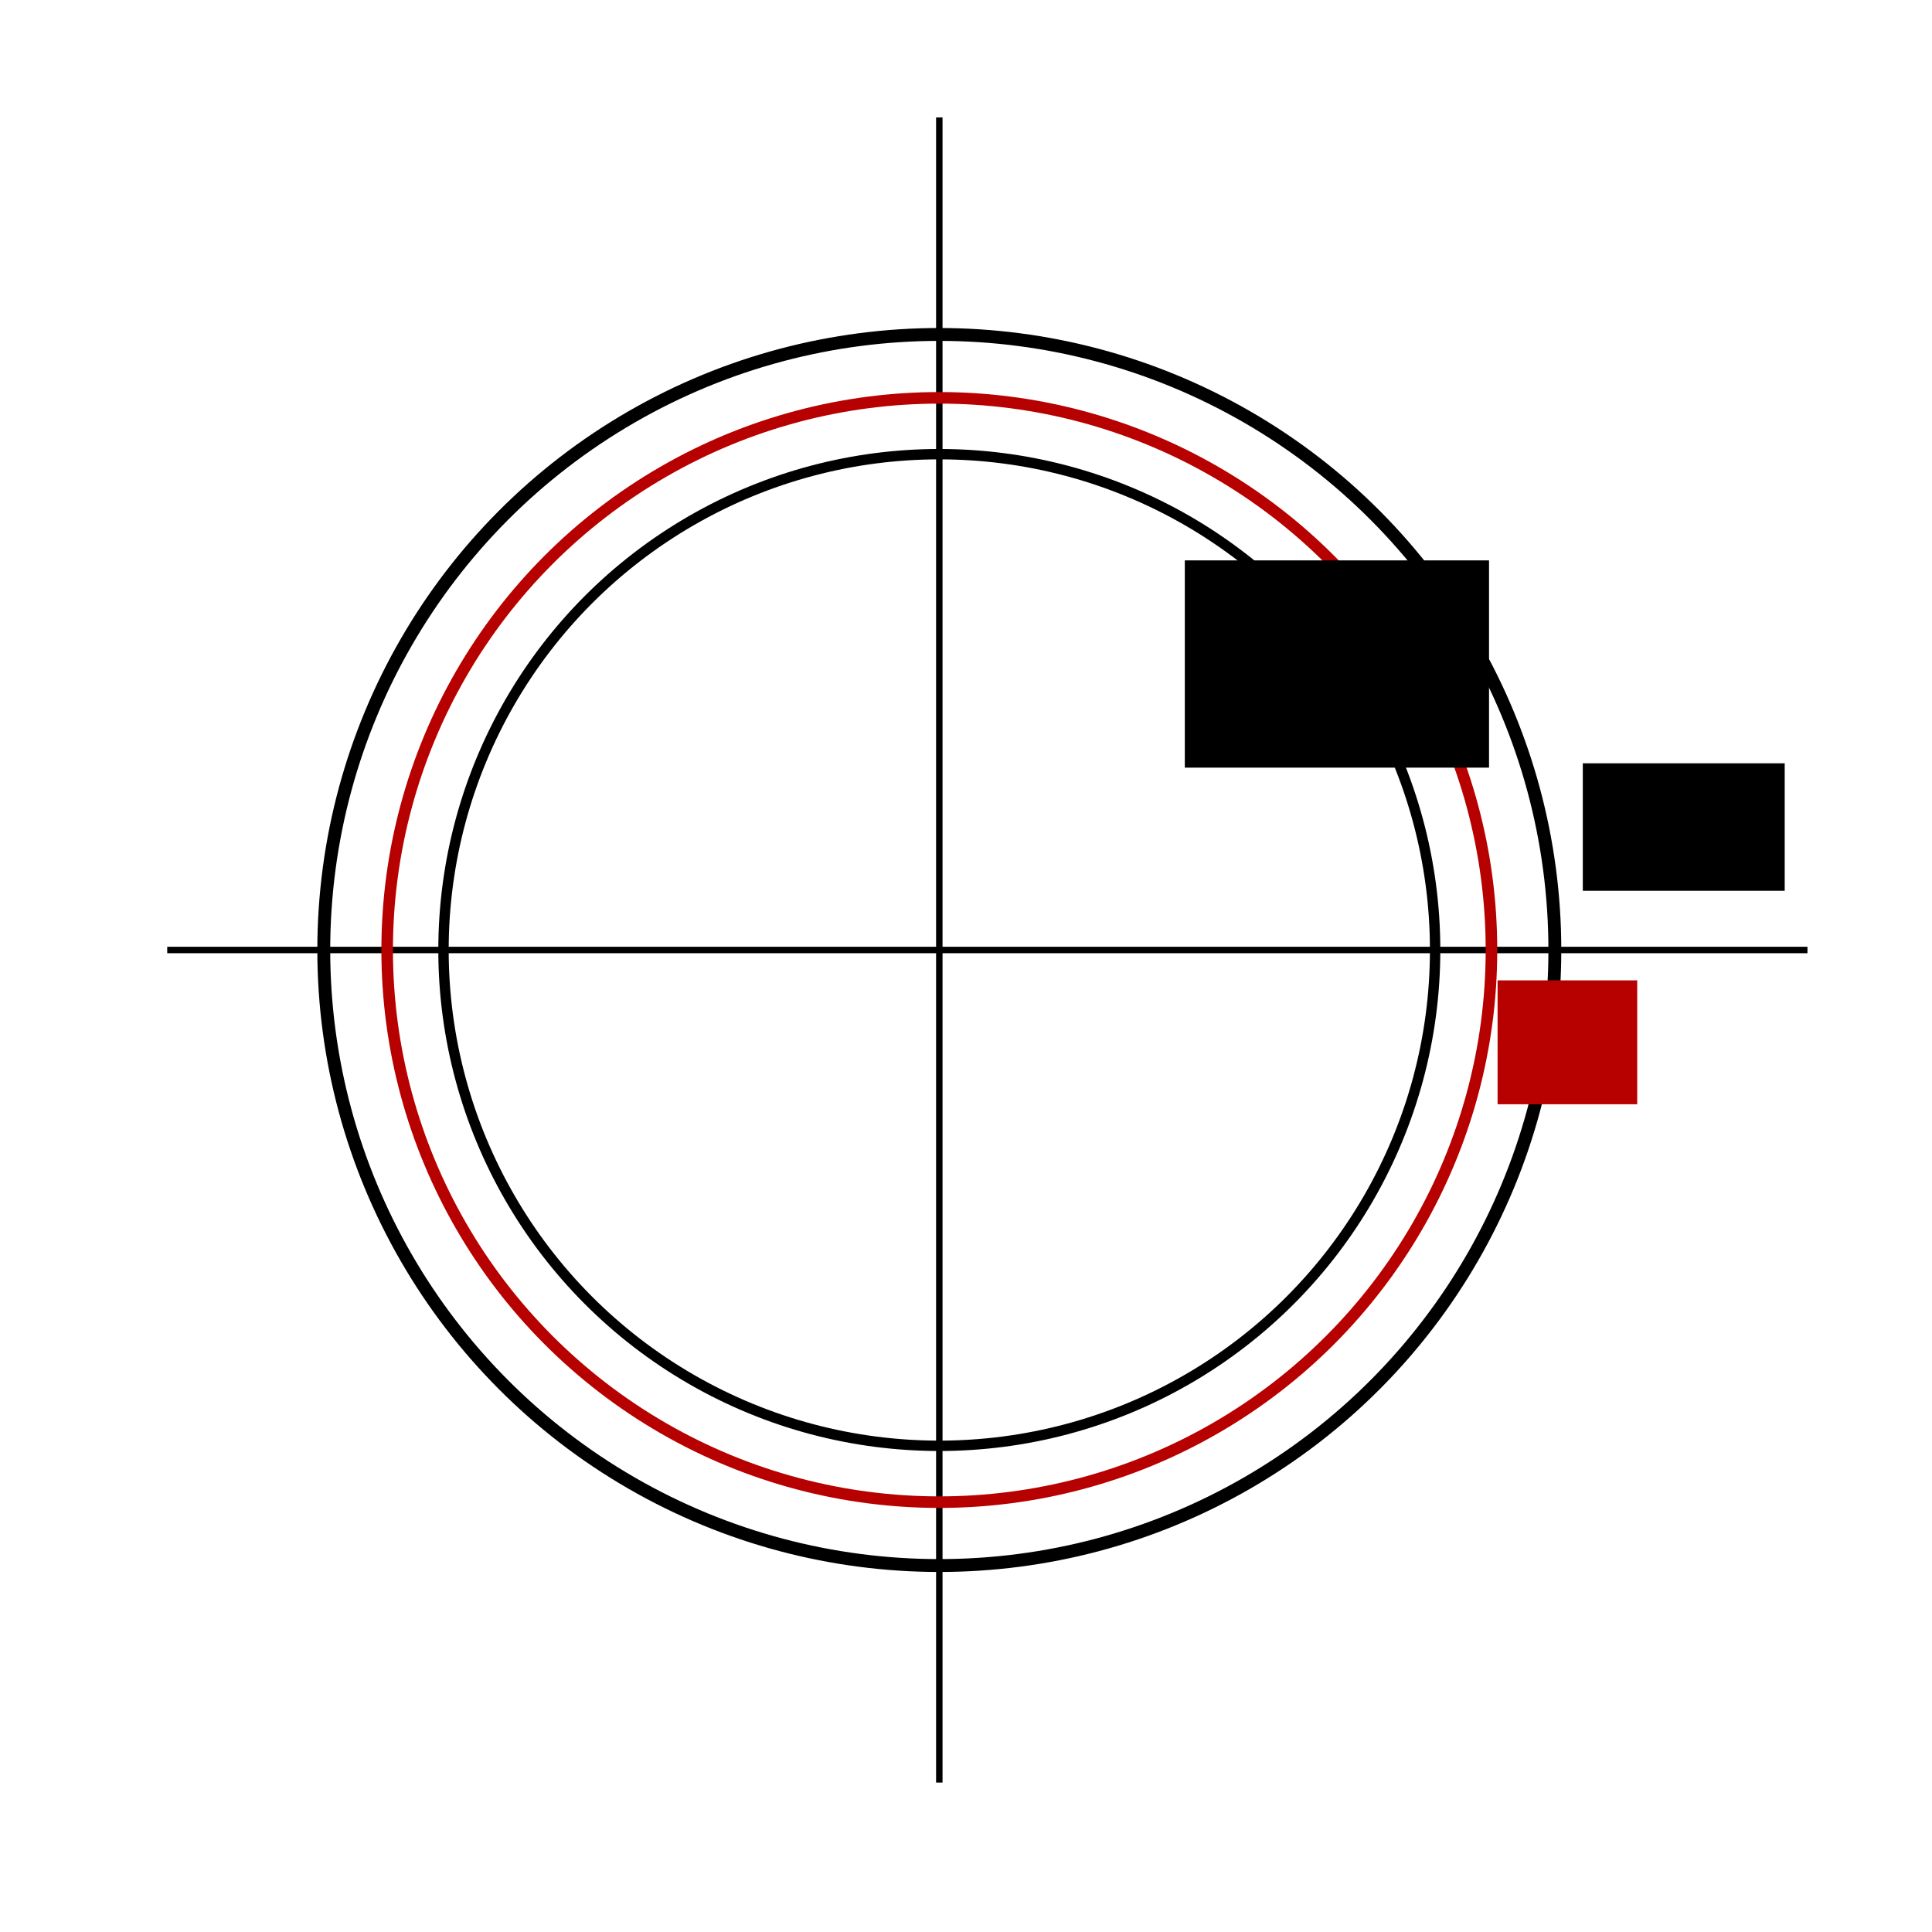 <?xml version="1.0" encoding="UTF-8" standalone="no"?>
<!-- Created with Inkscape (http://www.inkscape.org/) -->

<svg
   xmlns:dc="http://purl.org/dc/elements/1.1/"
   xmlns:cc="http://creativecommons.org/ns#"
   xmlns:rdf="http://www.w3.org/1999/02/22-rdf-syntax-ns#"
   xmlns:svg="http://www.w3.org/2000/svg"
   xmlns="http://www.w3.org/2000/svg"
   xmlns:sodipodi="http://sodipodi.sourceforge.net/DTD/sodipodi-0.dtd"
   xmlns:inkscape="http://www.inkscape.org/namespaces/inkscape"
   width="300"
   height="300"
   viewBox="0 0 300 300"
   id="svg2"
   version="1.1"
   inkscape:version="0.91 r13725"
   sodipodi:docname="convergence_radius_power_series.svg">
  <defs
     id="defs4" />
  <sodipodi:namedview
     id="base"
     pagecolor="#ffffff"
     bordercolor="#666666"
     borderopacity="1.0"
     inkscape:pageopacity="0.0"
     inkscape:pageshadow="2"
     inkscape:zoom="2.5597265"
     inkscape:cx="158.9827"
     inkscape:cy="132.55965"
     inkscape:document-units="px"
     inkscape:current-layer="layer1"
     showgrid="false"
     units="px"
     inkscape:window-width="1366"
     inkscape:window-height="719"
     inkscape:window-x="0"
     inkscape:window-y="25"
     inkscape:window-maximized="1"
     showguides="false" />
  <g
     inkscape:label="Layer 1"
     inkscape:groupmode="layer"
     id="layer1"
     transform="translate(0,-752.362)">
    <path
       style="fill:none;fill-rule:evenodd;stroke:#000000;stroke-width:1px;stroke-linecap:butt;stroke-linejoin:miter;stroke-opacity:1"
       d="m 145.856,1029.158 0,-258.563"
       id="path4133"
       inkscape:connector-curvature="0" />
    <path
       style="fill:none;fill-rule:evenodd;stroke:#000000;stroke-width:1px;stroke-linecap:butt;stroke-linejoin:miter;stroke-opacity:1"
       d="m 25.967,899.876 254.696,0"
       id="path4135"
       inkscape:connector-curvature="0" />
    <circle
       style="opacity:1;fill:none;fill-opacity:1;stroke:#000000;stroke-width:2;stroke-linecap:round;stroke-linejoin:miter;stroke-miterlimit:4;stroke-dasharray:none;stroke-dashoffset:0;stroke-opacity:1"
       id="path4137"
       cx="145.856"
       cy="899.876"
       r="95.58" />
    <circle
       style="opacity:1;fill:none;fill-opacity:1;stroke:#000000;stroke-width:1.611;stroke-linecap:round;stroke-linejoin:miter;stroke-miterlimit:4;stroke-dasharray:none;stroke-dashoffset:0;stroke-opacity:1"
       id="path4137-0"
       cx="145.856"
       cy="899.876"
       r="76.99" />
    <circle
       style="opacity:1;fill:none;fill-opacity:1;stroke:#b70000;stroke-width:1.794;stroke-linecap:round;stroke-linejoin:miter;stroke-miterlimit:4;stroke-dasharray:none;stroke-dashoffset:0;stroke-opacity:1"
       id="path4137-0-7"
       cx="145.856"
       cy="899.876"
       r="85.738" />
    <circle
       style="opacity:1;fill:#000000;fill-opacity:1;stroke:none;stroke-width:2;stroke-linecap:round;stroke-linejoin:miter;stroke-miterlimit:4;stroke-dasharray:none;stroke-dashoffset:0;stroke-opacity:1"
       id="path4171"
       cx="197.376"
       cy="842.694"
       r="1.934" />
    <flowRoot
       xml:space="preserve"
       id="flowRoot4173"
       style="font-style:normal;font-weight:normal;font-size:16px;line-height:125%;font-family:'Gentium Basic', sans-serif;letter-spacing:0px;word-spacing:0px;fill:#000000;fill-opacity:1;stroke:none;stroke-width:1px;stroke-linecap:butt;stroke-linejoin:miter;stroke-opacity:1"
       transform="translate(12.293,750.705)"><flowRegion
         id="flowRegion4175"><rect
           id="rect4177"
           width="47.238"
           height="32.182"
           x="171.685"
           y="88.674" /></flowRegion><flowPara
         id="flowPara4179">z</flowPara></flowRoot>    <flowRoot
       xml:space="preserve"
       id="flowRoot4181"
       style="font-style:normal;font-weight:normal;font-size:16px;line-height:125%;font-family:'Gentium Basic', sans-serif;letter-spacing:0px;word-spacing:0px;fill:#b70000;fill-opacity:1;stroke:none;stroke-width:1px;stroke-linecap:butt;stroke-linejoin:miter;stroke-opacity:1;"
       transform="translate(-1.367,752.655)"><flowRegion
         id="flowRegion4183"><rect
           id="rect4185"
           width="21.682"
           height="19.24"
           x="233.912"
           y="151.937"
           style="fill:#b70000;fill-opacity:1;" /></flowRegion><flowPara
         id="flowPara4187">r</flowPara></flowRoot>    <flowRoot
       xml:space="preserve"
       id="flowRoot4181-7"
       style="font-style:normal;font-weight:normal;font-size:16px;line-height:125%;font-family:'Gentium Basic', sans-serif;letter-spacing:0px;word-spacing:0px;fill:#000000;fill-opacity:1;stroke:none;stroke-width:1px;stroke-linecap:butt;stroke-linejoin:miter;stroke-opacity:1"
       transform="translate(11.865,718.953)"><flowRegion
         id="flowRegion4183-2"><rect
           id="rect4185-2"
           width="31.351"
           height="19.793"
           x="233.912"
           y="151.937"
           style="fill:#000000;fill-opacity:1" /></flowRegion><flowPara
         id="flowPara4187-1">rho</flowPara></flowRoot>  </g>
</svg>

